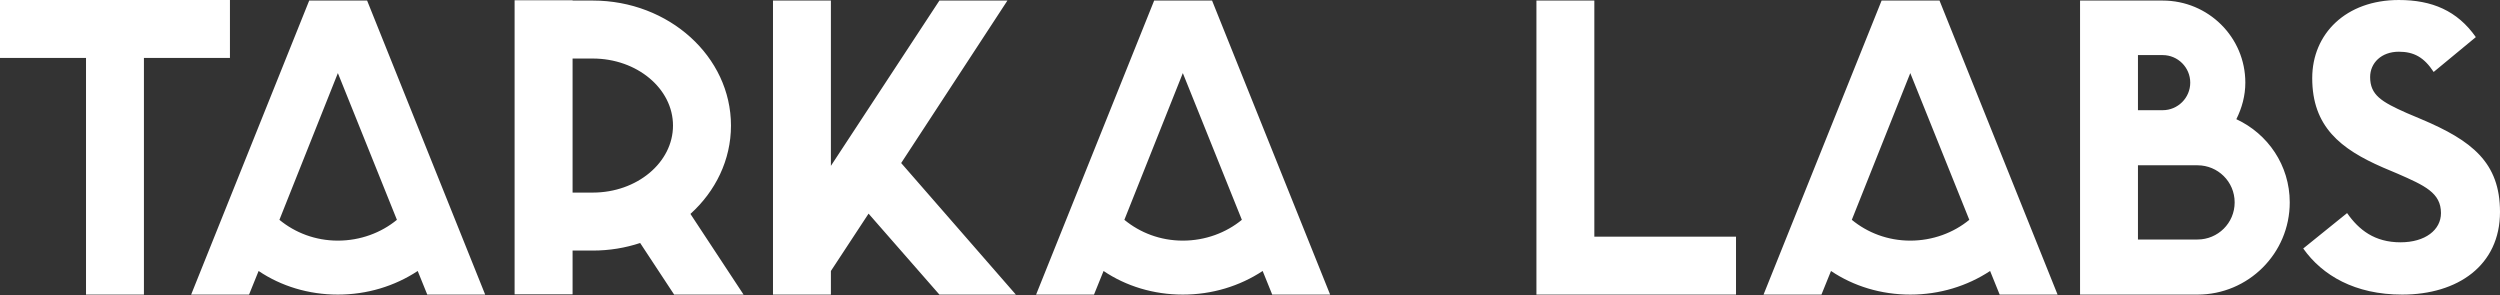 <?xml version="1.0" encoding="UTF-8"?>
<svg width="635px" height="75px" viewBox="0 0 635 75" version="1.1" xmlns="http://www.w3.org/2000/svg" xmlns:xlink="http://www.w3.org/1999/xlink">
    <rect x="0" y="0" width="635" height="75" fill="#333333" stroke="none"/>
    <!-- Generator: Sketch 52.4 (67378) - http://www.bohemiancoding.com/sketch -->
    <title>tl_name_white</title>
    <desc>Created with Sketch.</desc>
    <g id="Page-1" stroke="none" stroke-width="1" fill="none" fill-rule="evenodd">
        <g id="Artboard" transform="translate(-183, -708)" fill="#FFFFFF">
            <path d="M183,708 L241.405,708 L241.405,722.71 L219.557,722.71 L219.557,782.828 L204.848,782.828 L204.848,722.71 L183,722.71 L183,708 Z M268.82,769.119 C274.534,769.119 279.817,767.119 283.815,763.835 L273.248,737.56 L268.82,726.565 L253.97,763.835 C257.967,767.119 263.108,769.119 268.82,769.119 Z M261.539,708.142 L276.246,708.142 L306.234,782.827 L291.526,782.827 L289.098,776.83 C283.245,780.685 276.246,782.827 268.82,782.827 C261.395,782.827 254.397,780.685 248.686,776.83 L246.259,782.827 L231.551,782.827 L261.539,708.142 Z M438.887,708.143 L411.898,749.412 L441.029,782.828 L421.609,782.828 L403.616,762.264 L394.048,776.83 L394.048,782.828 L379.34,782.828 L379.34,708.143 L394.048,708.143 L394.048,750.126 L421.609,708.143 L438.887,708.143 Z M483.438,769.119 C489.152,769.119 494.435,767.119 498.433,763.835 L487.866,737.56 L483.438,726.565 L468.588,763.835 C472.586,767.119 477.726,769.119 483.438,769.119 Z M476.157,708.142 L490.864,708.142 L520.852,782.827 L506.144,782.827 L503.716,776.83 C497.863,780.685 490.864,782.827 483.438,782.827 C476.013,782.827 469.015,780.685 463.305,776.83 L460.877,782.827 L446.169,782.827 L476.157,708.142 Z M587.961,708.143 L587.961,768.118 L623.947,768.118 L623.947,782.828 L587.961,782.828 L573.253,782.828 L573.253,768.118 L573.253,708.143 L587.961,708.143 Z M668.211,769.119 C673.923,769.119 679.206,767.119 683.204,763.835 L672.637,737.56 L668.211,726.565 L653.36,763.835 C657.358,767.119 662.498,769.119 668.211,769.119 Z M660.928,708.142 L675.636,708.142 L705.625,782.827 L690.915,782.827 L688.487,776.83 C682.634,780.685 675.636,782.827 668.211,782.827 C660.785,782.827 653.788,780.685 648.077,776.83 L645.648,782.827 L630.94,782.827 L660.928,708.142 Z M741.177,768.833 C746.318,768.833 750.602,764.691 750.602,759.408 C750.602,754.125 746.318,749.984 741.177,749.984 L726.041,749.984 L726.041,768.833 L741.177,768.833 Z M726.041,731.99 L726.041,735.989 L732.324,735.989 C736.179,735.989 739.322,732.847 739.322,728.992 C739.322,725.136 736.179,721.994 732.324,721.994 L726.041,721.994 L726.041,725.992 L726.041,731.99 Z M751.03,738.274 C759.028,741.987 764.596,749.984 764.596,759.408 C764.596,772.403 754.03,782.827 741.177,782.827 L720.329,782.827 L711.333,782.827 L711.333,708.143 L724.471,708.143 L726.041,708.143 L732.324,708.143 C743.891,708.143 753.315,717.426 753.315,728.992 C753.315,732.277 752.458,735.417 751.03,738.274 Z M798.009,738.274 C810.861,743.7 818,749.27 818,761.836 C818,775.401 807.29,782.827 793.154,782.827 C781.158,782.827 772.876,777.972 768.02,771.118 L779.16,762.121 C782.158,766.404 786.156,769.546 792.726,769.546 C799.009,769.546 803.008,766.404 803.008,762.121 C803.008,756.981 798.866,755.123 792.011,752.125 L788.298,750.555 C777.445,745.842 770.305,740.13 770.305,727.849 C770.305,716.569 778.873,708.001 792.296,708.001 C800.722,708.001 807.149,710.714 811.861,717.426 L801.149,726.279 C798.723,722.566 796.153,721.137 792.296,721.137 C787.871,721.137 785.014,723.994 785.014,727.564 C785.014,732.134 787.871,733.847 794.296,736.703 L798.009,738.274 Z M333.564,756.917 C344.799,756.917 353.941,749.28 353.941,739.893 C353.941,730.505 344.799,722.868 333.564,722.868 L328.436,722.868 L328.436,756.917 L333.564,756.917 Z M368.668,739.893 C368.668,748.649 364.729,756.587 358.37,762.337 L371.866,782.827 L354.232,782.827 L345.601,769.72 C341.845,770.965 337.791,771.644 333.564,771.644 L328.436,771.644 L328.436,782.754 L313.709,782.754 L313.709,708.073 L328.436,708.073 L328.436,708.141 L333.564,708.141 C352.919,708.141 368.668,722.385 368.668,739.893 Z" id="tl_name_white"></path>
        </g>
    </g>
</svg>